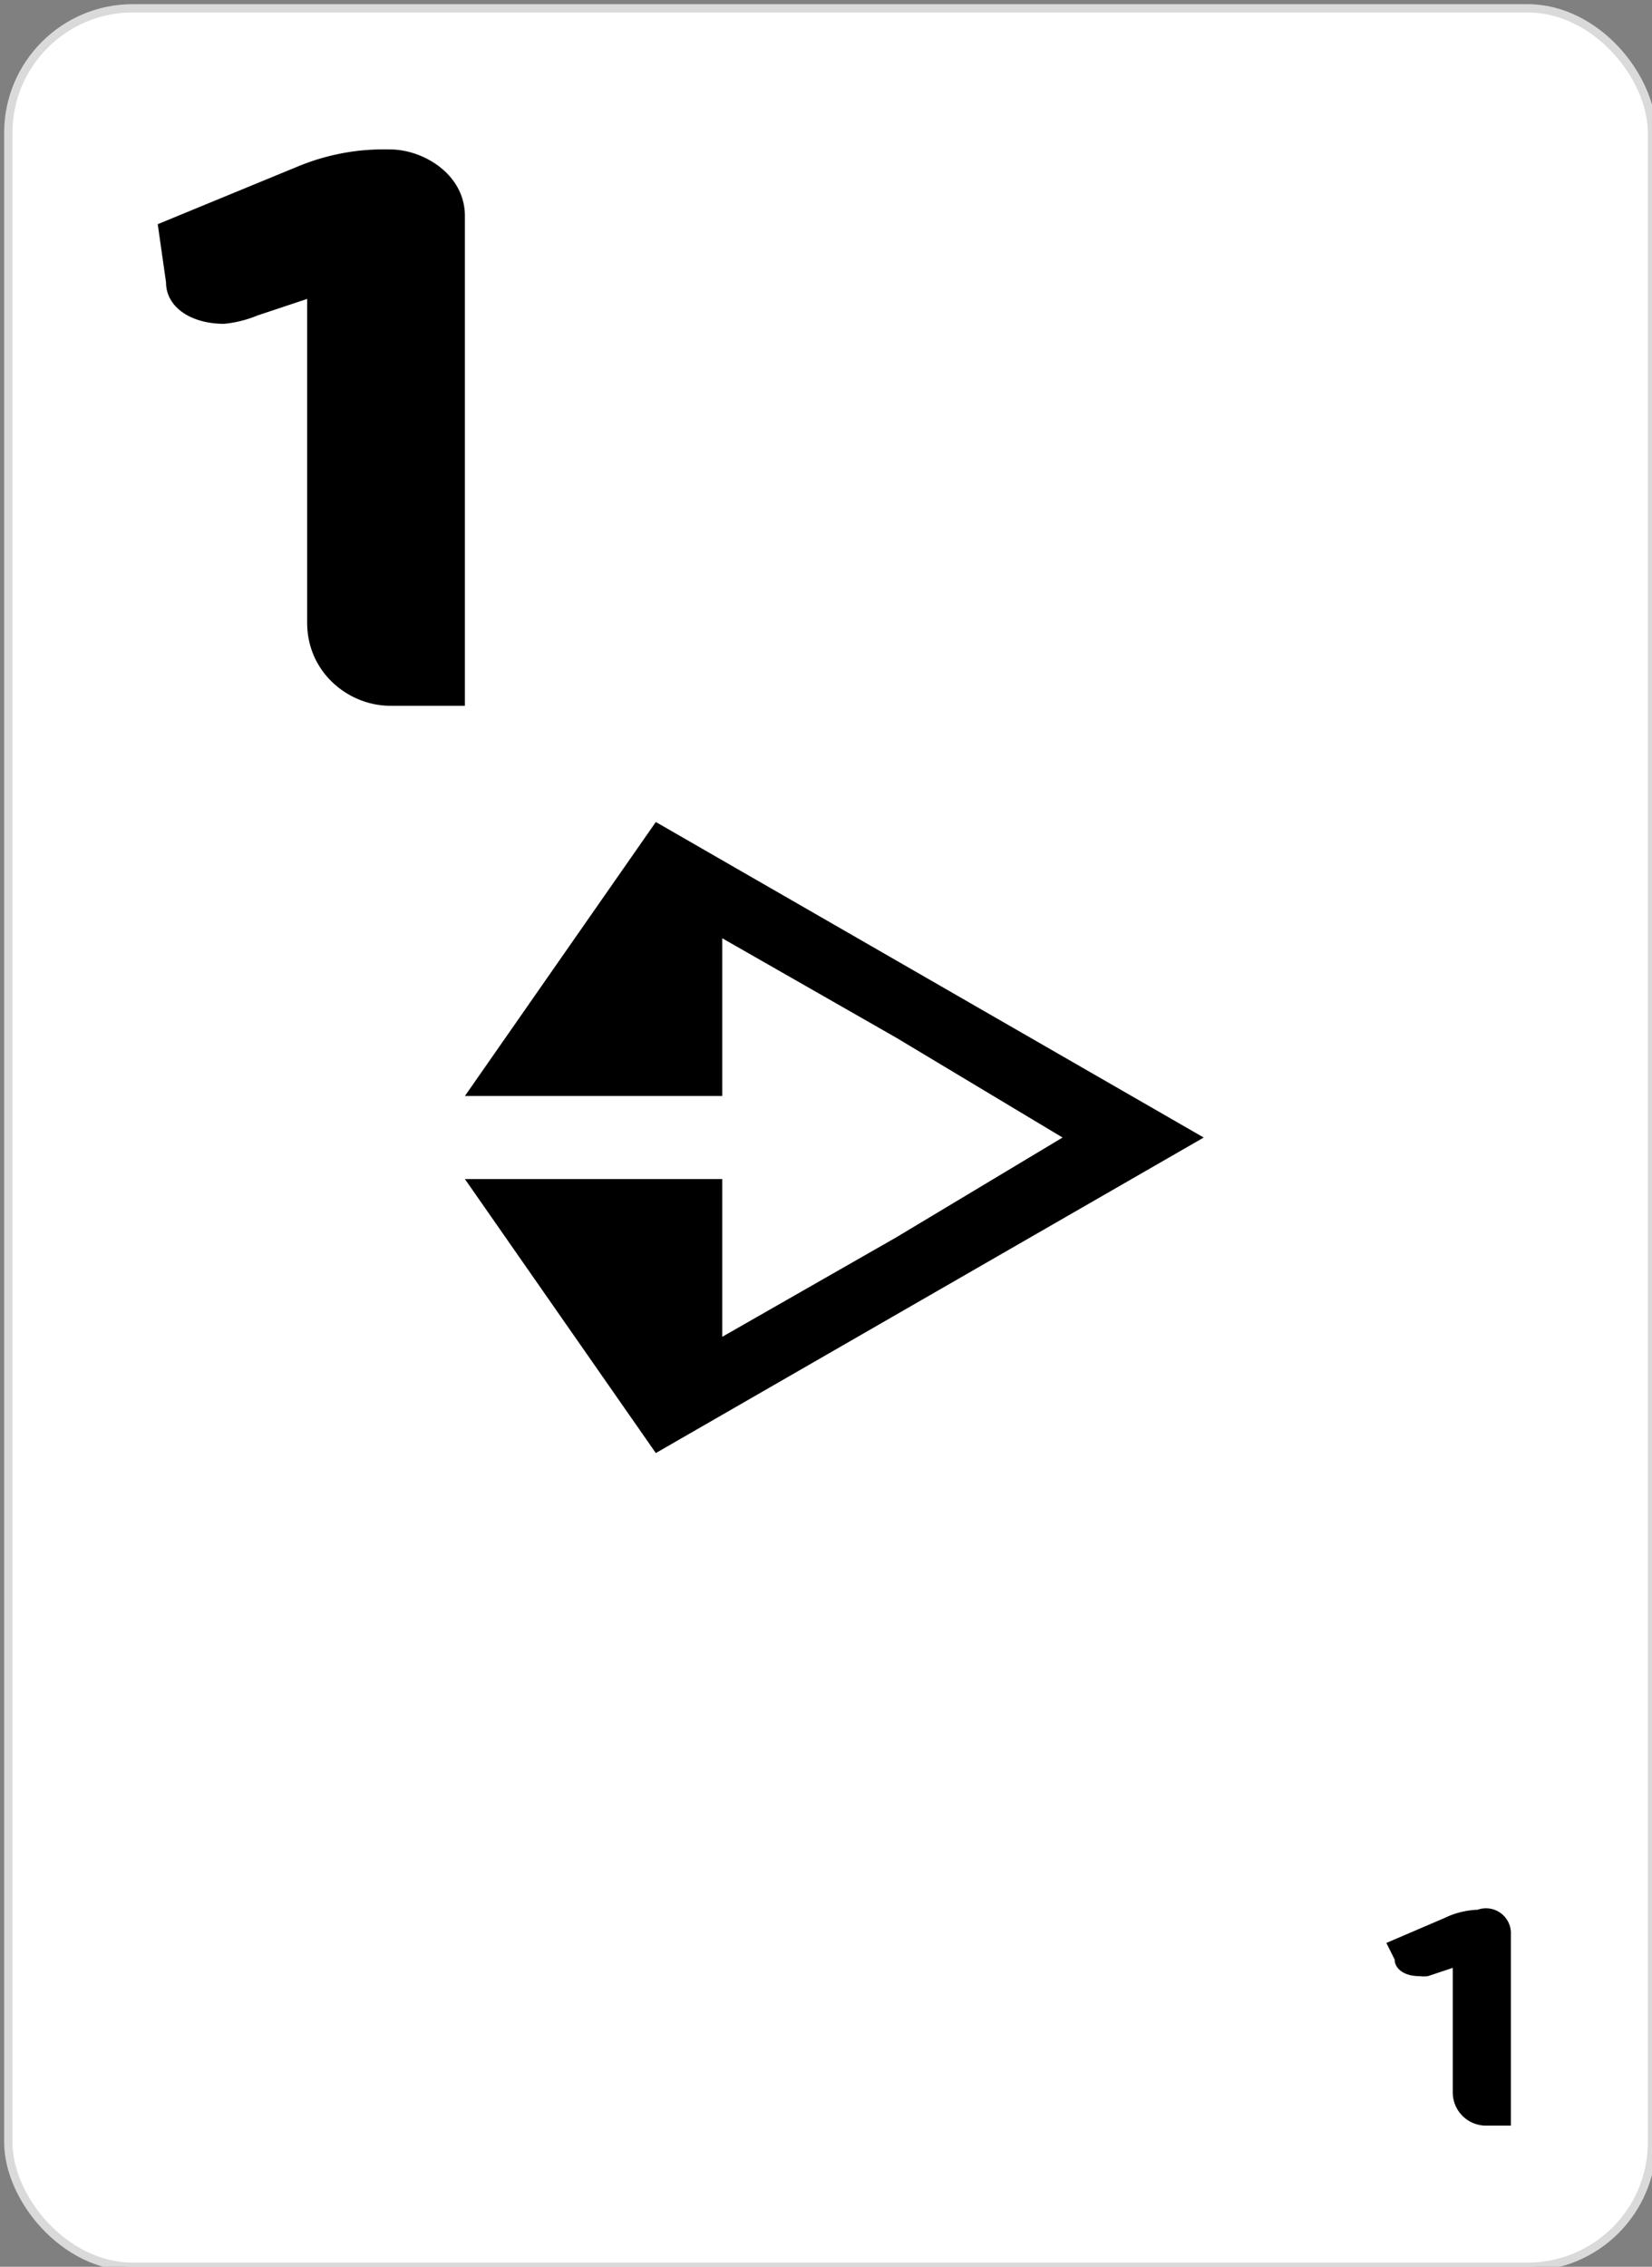 <svg viewBox="0 0 199 273">
  <rect x="0" y="0" width="199" height="273" fill="#808080" stroke="none"/>
  <rect width="198" height="272" fill="#fff" stroke="#dadada" data-name="Rectangle 17" rx="15" transform="translate(1 1)"/>
  <path d="M87 113l21 12 20 12-20 12-21 12v-19H56l23 33 33-19 33-19-33-19-33-19-23 33h31z" class="cls-2" data-name="Path 85"/>
  <path d="M47 85c-5 0-10-4-10-10V36l-6 2a14 14 0 0 1-4 1c-4 0-7-2-7-5l-1-7 17-7a27 27 0 0 1 11-2c4 0 9 3 9 8v59h-9z" class="cls-2" data-name="Path 86"/>
  <path d="M179 256a4 4 0 0 1-4-4v-15l-3 1a4 4 0 0 1-1 0c-2 0-3-1-3-2l-1-2 7-3a10 10 0 0 1 4-1 3 3 0 0 1 4 3v23z" class="cls-2" data-name="Path 87"/>
</svg>
